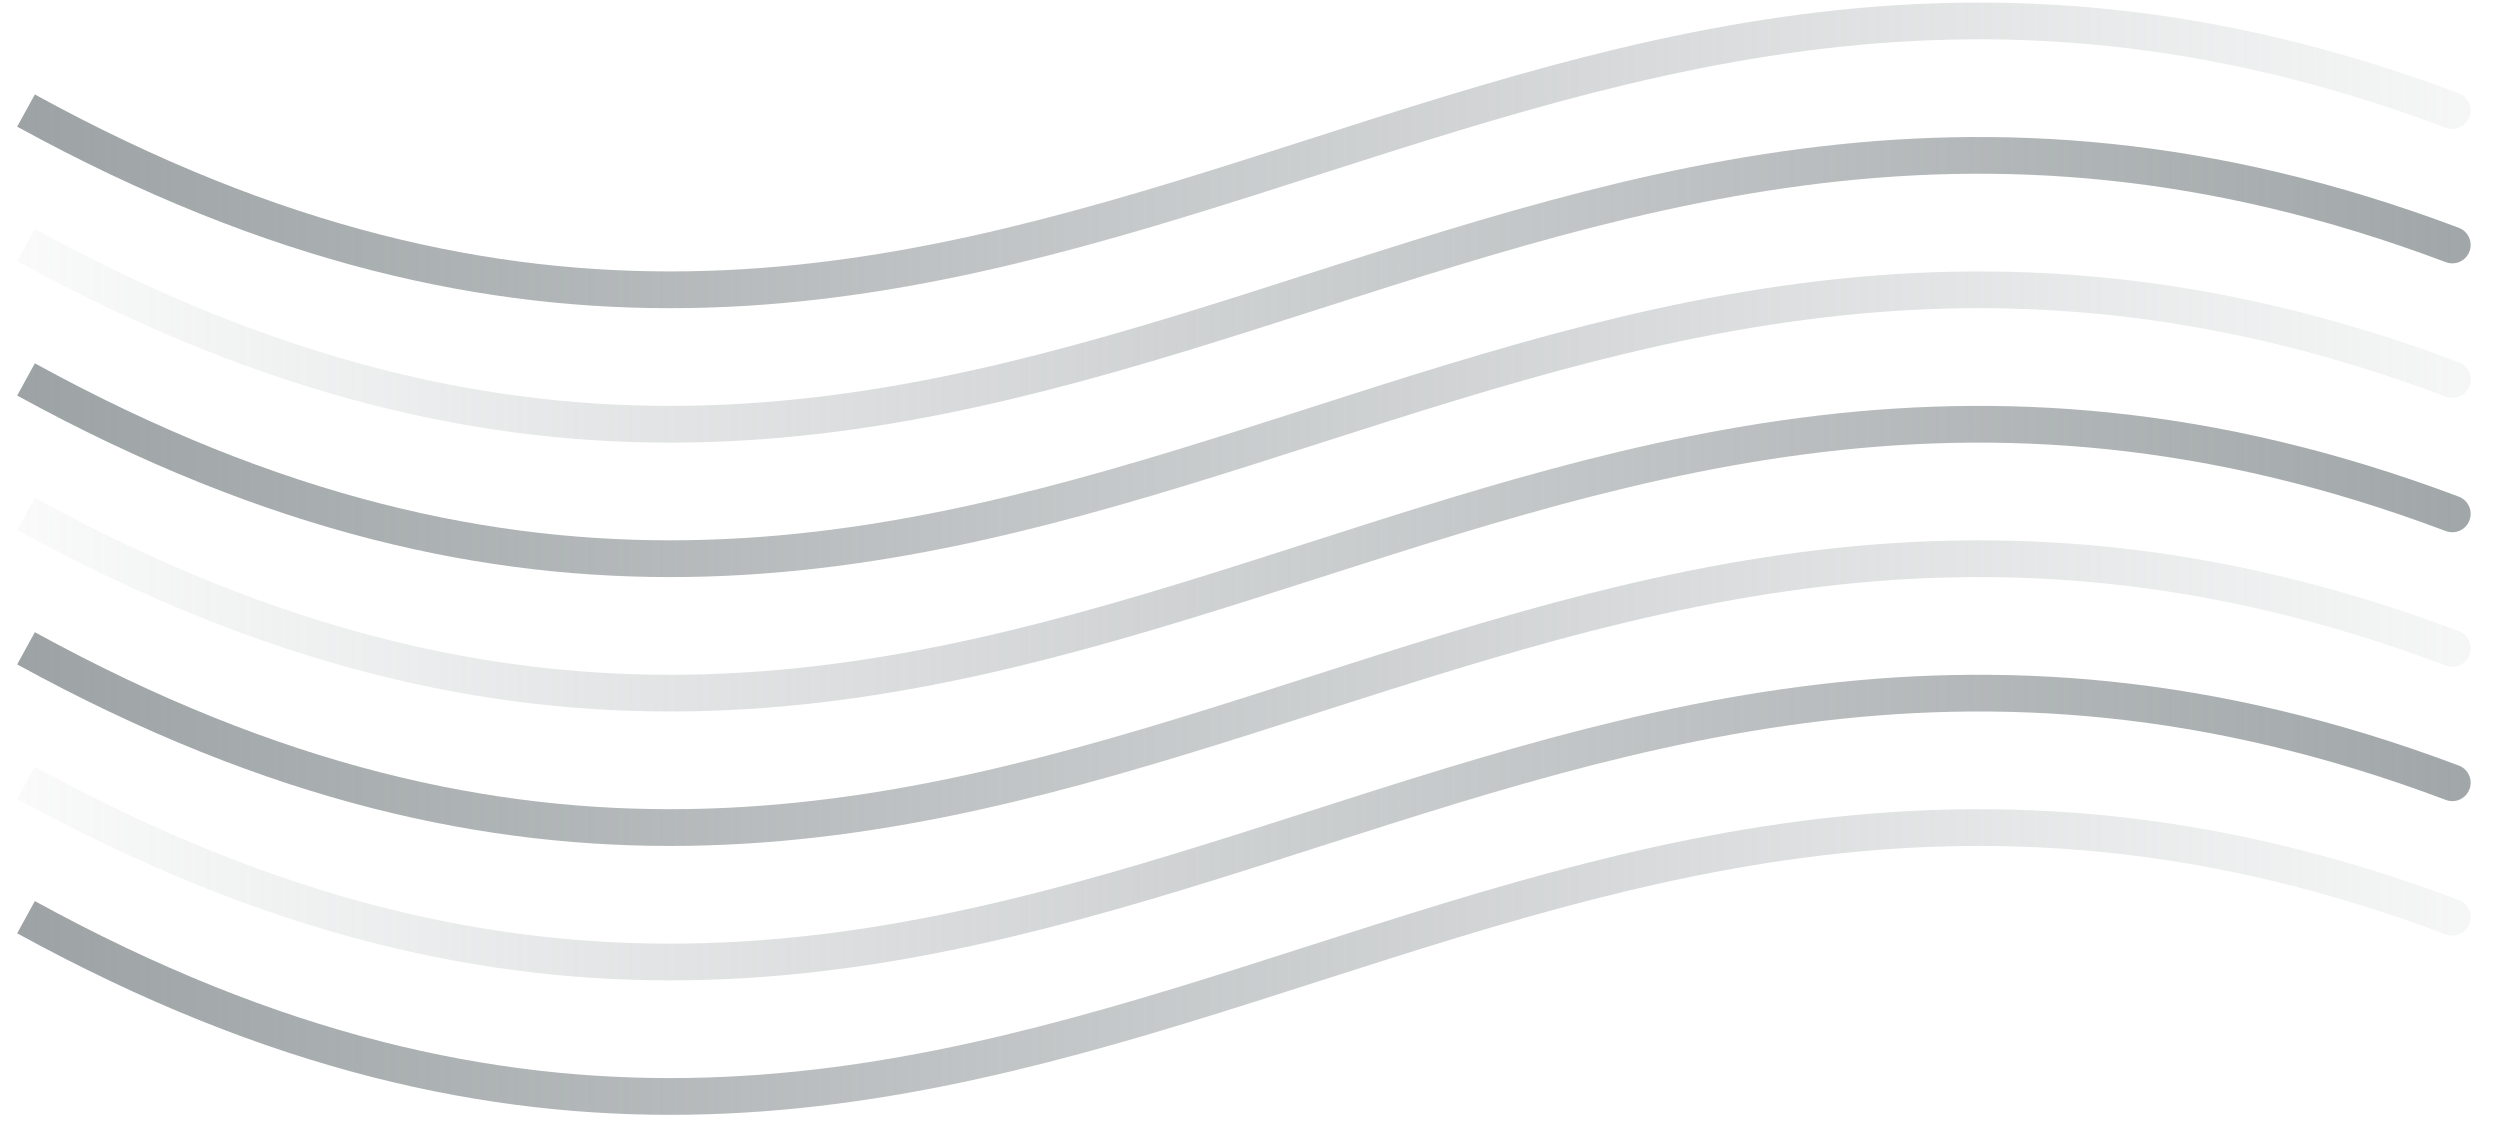<svg width="68" height="31" viewBox="0 0 68 31" fill="none" xmlns="http://www.w3.org/2000/svg">
<path d="M66.526 3.475C66.785 3.572 67.073 3.441 67.17 3.183C67.268 2.925 67.137 2.636 66.879 2.539L66.526 3.475ZM0.467 3.445C7.311 7.203 13.252 8.463 18.732 8.379C24.199 8.296 29.18 6.875 34.085 5.321C43.909 2.208 53.471 -1.443 66.526 3.475L66.879 2.539C53.454 -2.518 43.564 1.268 33.783 4.368C28.886 5.919 24.026 7.299 18.716 7.379C13.42 7.46 7.649 6.248 0.948 2.569L0.467 3.445Z" fill="url(#paint0_linear_64_54)"/>
<path d="M66.526 7.131C66.785 7.229 67.073 7.098 67.17 6.84C67.268 6.581 67.137 6.293 66.879 6.196L66.526 7.131ZM0.467 7.102C7.311 10.86 13.252 12.12 18.732 12.036C24.199 11.953 29.18 10.532 34.085 8.978C43.909 5.864 53.471 2.213 66.526 7.131L66.879 6.196C53.454 1.138 43.564 4.925 33.783 8.024C28.886 9.576 24.026 10.955 18.716 11.036C13.42 11.117 7.649 9.905 0.948 6.225L0.467 7.102Z" fill="url(#paint1_linear_64_54)"/>
<path d="M66.526 14.445C66.785 14.542 67.073 14.412 67.17 14.153C67.268 13.895 67.137 13.607 66.879 13.509L66.526 14.445ZM0.467 14.415C7.311 18.173 13.252 19.433 18.732 19.349C24.199 19.266 29.18 17.845 34.085 16.291C43.909 13.178 53.471 9.527 66.526 14.445L66.879 13.509C53.454 8.452 43.564 12.238 33.783 15.338C28.886 16.89 24.026 18.269 18.716 18.35C13.42 18.43 7.649 17.218 0.948 13.539L0.467 14.415Z" fill="url(#paint2_linear_64_54)"/>
<path d="M66.526 21.758C66.785 21.856 67.073 21.725 67.17 21.467C67.268 21.208 67.137 20.92 66.879 20.823L66.526 21.758ZM0.467 21.729C7.311 25.487 13.252 26.747 18.732 26.663C24.199 26.58 29.18 25.159 34.085 23.605C43.909 20.491 53.471 16.84 66.526 21.758L66.879 20.823C53.454 15.765 43.564 19.552 33.783 22.651C28.886 24.203 24.026 25.582 18.716 25.663C13.42 25.744 7.649 24.532 0.948 20.852L0.467 21.729Z" fill="url(#paint3_linear_64_54)"/>
<path d="M66.526 10.788C66.785 10.886 67.073 10.755 67.17 10.497C67.268 10.238 67.137 9.95 66.879 9.852L66.526 10.788ZM0.467 10.759C7.311 14.517 13.252 15.776 18.732 15.693C24.199 15.61 29.18 14.189 34.085 12.634C43.909 9.521 53.471 5.87 66.526 10.788L66.879 9.852C53.454 4.795 43.564 8.582 33.783 11.681C28.886 13.233 24.026 14.612 18.716 14.693C13.42 14.774 7.649 13.561 0.948 9.882L0.467 10.759Z" fill="url(#paint4_linear_64_54)"/>
<path d="M66.526 18.102C66.785 18.199 67.073 18.069 67.17 17.81C67.268 17.552 67.137 17.263 66.879 17.166L66.526 18.102ZM0.467 18.072C7.311 21.83 13.252 23.09 18.732 23.006C24.199 22.923 29.18 21.502 34.085 19.948C43.909 16.835 53.471 13.184 66.526 18.102L66.879 17.166C53.454 12.109 43.564 15.895 33.783 18.994C28.886 20.547 24.026 21.926 18.716 22.006C13.42 22.087 7.649 20.875 0.948 17.195L0.467 18.072Z" fill="url(#paint5_linear_64_54)"/>
<path d="M66.526 25.415C66.785 25.512 67.073 25.382 67.17 25.123C67.268 24.865 67.137 24.577 66.879 24.479L66.526 25.415ZM0.467 25.386C7.311 29.144 13.252 30.403 18.732 30.32C24.199 30.236 29.18 28.816 34.085 27.261C43.909 24.148 53.471 20.497 66.526 25.415L66.879 24.479C53.454 19.422 43.564 23.209 33.783 26.308C28.886 27.86 24.026 29.239 18.716 29.32C13.42 29.401 7.649 28.188 0.948 24.509L0.467 25.386Z" fill="url(#paint6_linear_64_54)"/>
<defs>
<linearGradient id="paint0_linear_64_54" x1="-3.367" y1="4.226" x2="74.035" y2="4.226" gradientUnits="userSpaceOnUse">
<stop stop-color="#989EA0"/>
<stop offset="1" stop-color="#989EA0" stop-opacity="0"/>
</linearGradient>
<linearGradient id="paint1_linear_64_54" x1="-3.367" y1="7.883" x2="74.035" y2="7.883" gradientUnits="userSpaceOnUse">
<stop stop-color="#989EA0" stop-opacity="0"/>
<stop offset="1" stop-color="#989EA0"/>
</linearGradient>
<linearGradient id="paint2_linear_64_54" x1="-3.367" y1="15.197" x2="74.035" y2="15.197" gradientUnits="userSpaceOnUse">
<stop stop-color="#989EA0" stop-opacity="0"/>
<stop offset="1" stop-color="#989EA0"/>
</linearGradient>
<linearGradient id="paint3_linear_64_54" x1="-3.367" y1="22.51" x2="74.035" y2="22.51" gradientUnits="userSpaceOnUse">
<stop stop-color="#989EA0" stop-opacity="0"/>
<stop offset="1" stop-color="#989EA0"/>
</linearGradient>
<linearGradient id="paint4_linear_64_54" x1="-3.367" y1="11.54" x2="74.035" y2="11.54" gradientUnits="userSpaceOnUse">
<stop stop-color="#989EA0"/>
<stop offset="1" stop-color="#989EA0" stop-opacity="0"/>
</linearGradient>
<linearGradient id="paint5_linear_64_54" x1="-3.367" y1="18.853" x2="74.035" y2="18.853" gradientUnits="userSpaceOnUse">
<stop stop-color="#989EA0"/>
<stop offset="1" stop-color="#989EA0" stop-opacity="0"/>
</linearGradient>
<linearGradient id="paint6_linear_64_54" x1="-3.367" y1="26.167" x2="74.035" y2="26.167" gradientUnits="userSpaceOnUse">
<stop stop-color="#989EA0"/>
<stop offset="1" stop-color="#989EA0" stop-opacity="0"/>
</linearGradient>
</defs>
</svg>
